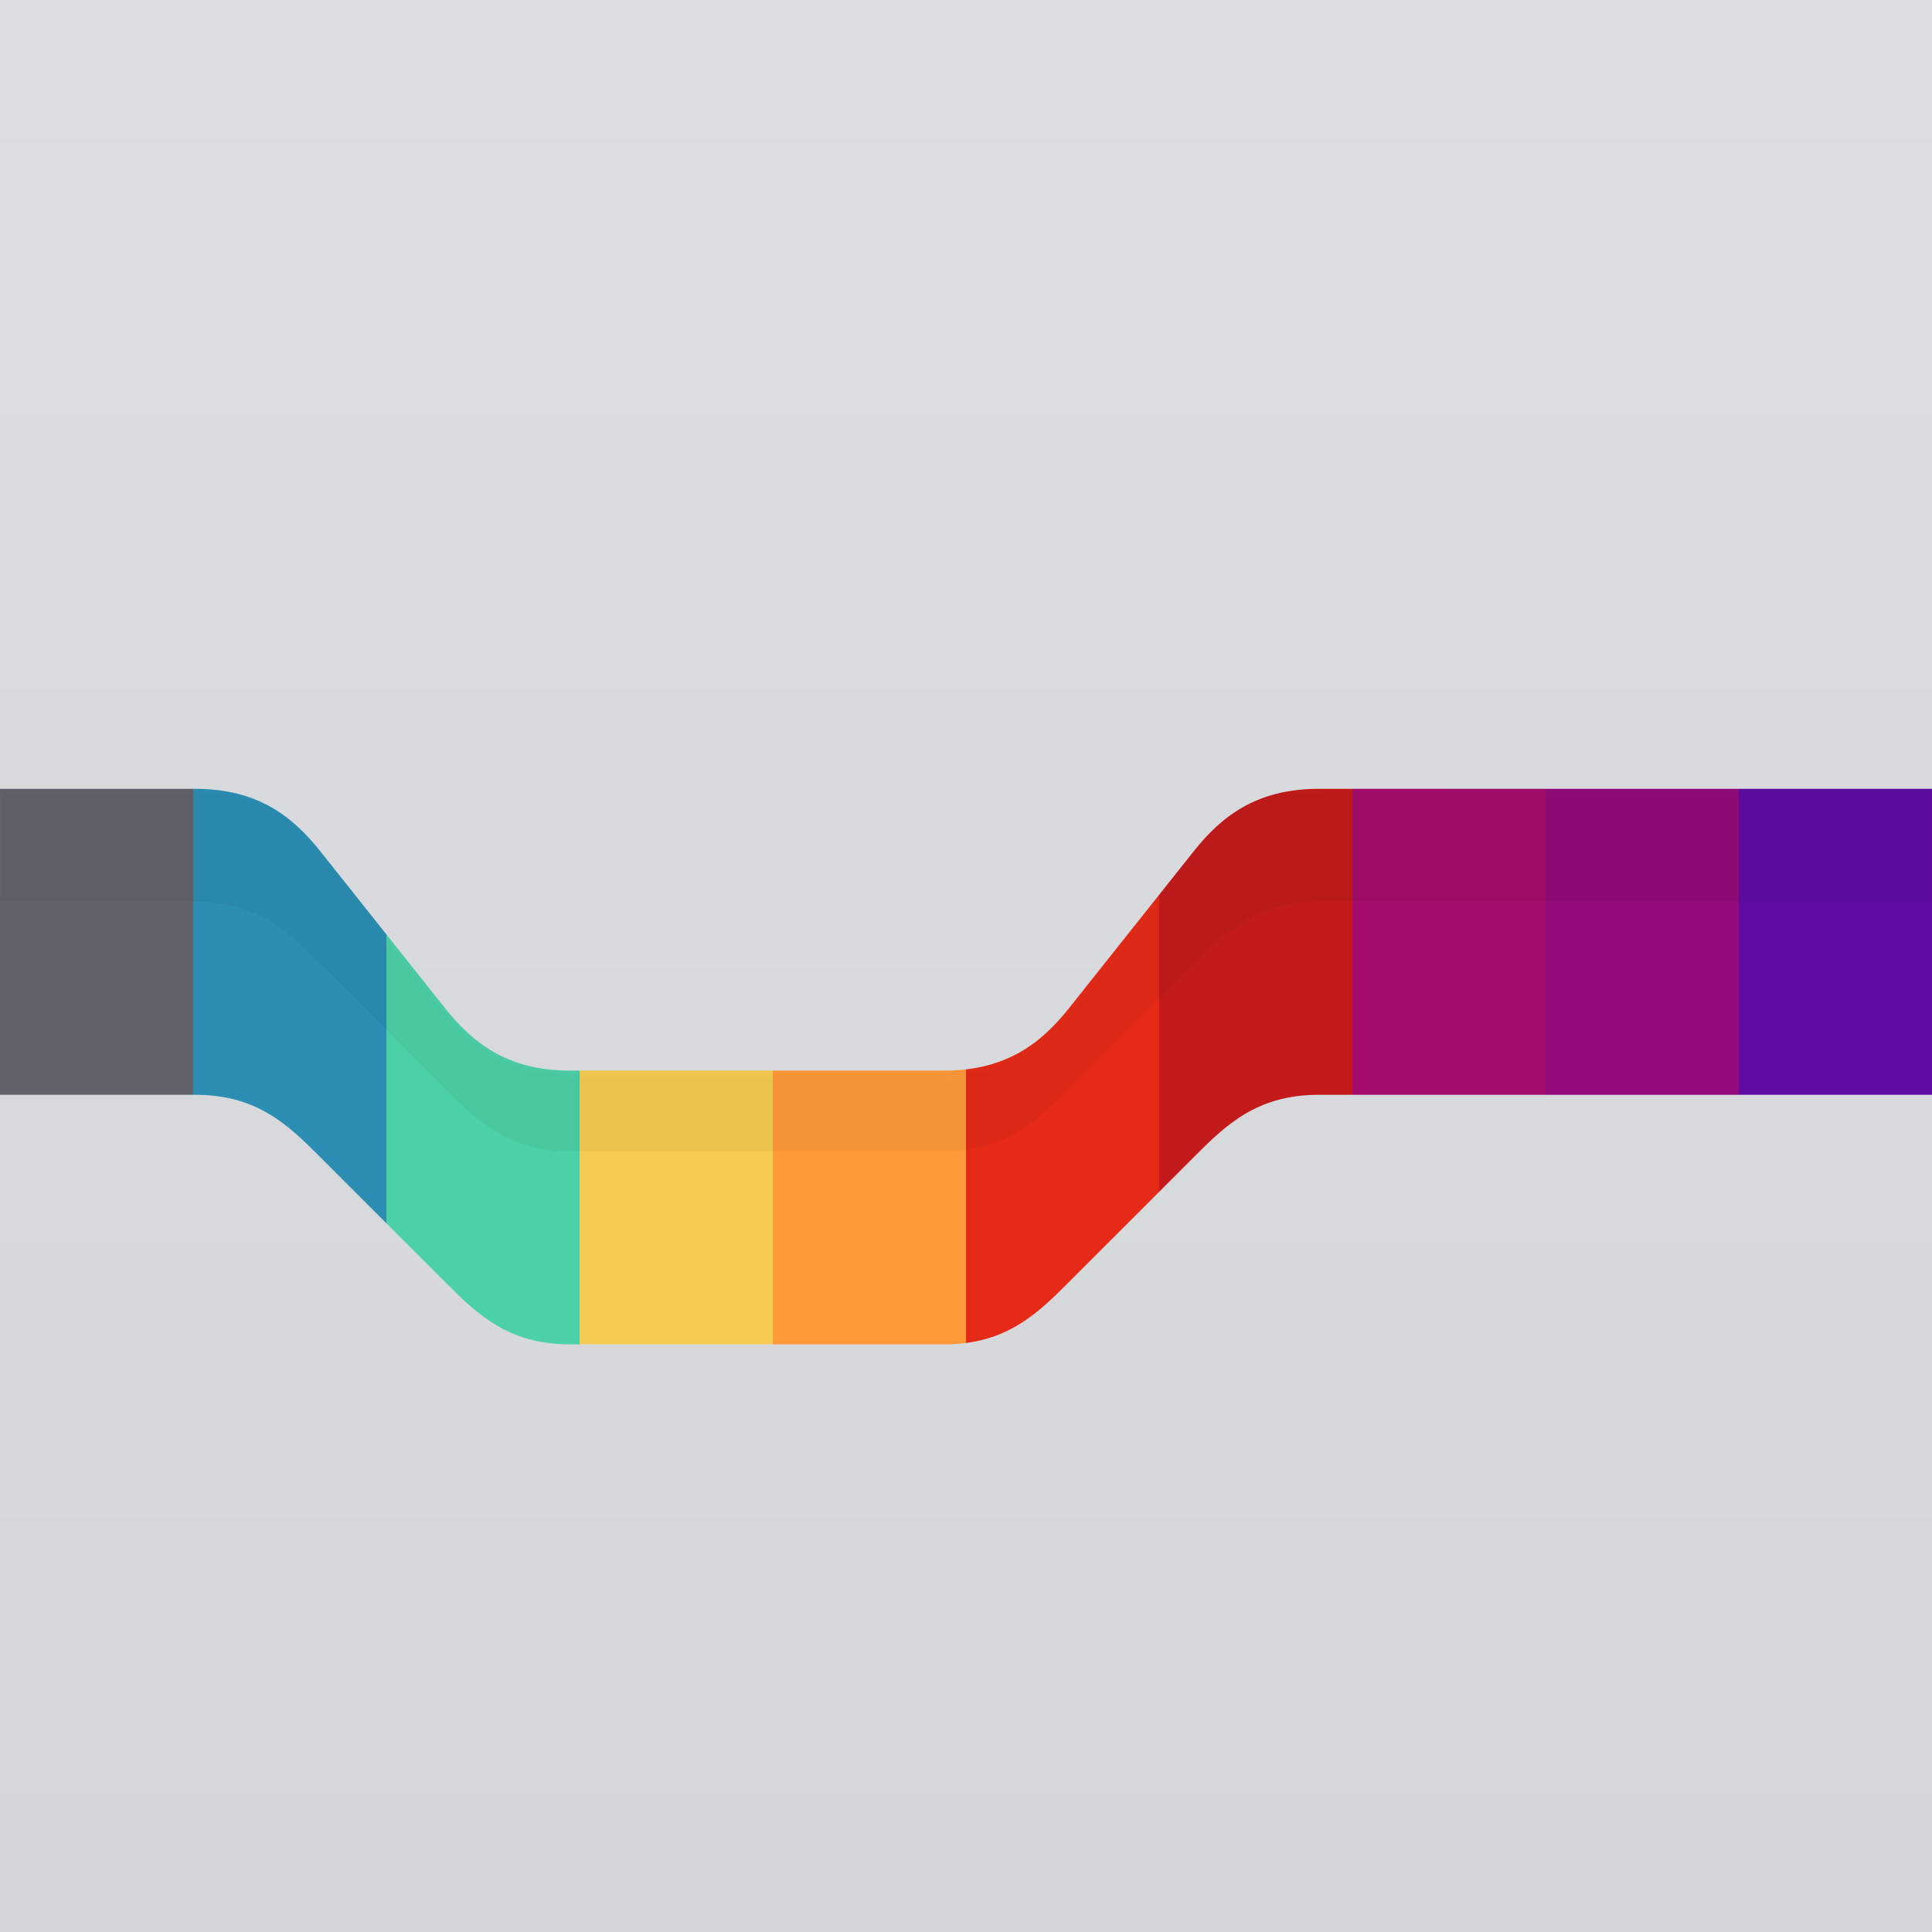 <?xml version="1.0" encoding="UTF-8"?>
<svg width="300" height="300" version="1.1" viewBox="0 0 300 300" xml:space="preserve" xmlns="http://www.w3.org/2000/svg"><defs><filter id="d" x="-.124" y="-.43" width="1.247" height="1.86" color-interpolation-filters="sRGB"><feGaussianBlur stdDeviation="15.45"/></filter><mask id="a" maskUnits="userSpaceOnUse"><path class="blocklyPath blocklyBlockBackground" d="m0 122.49h30.359c9.688 0 15.113 4.325 19.376 9.688l19.376 24.376c4.263 5.363 9.688 9.688 19.376 9.688h58.127c9.688 0 15.113-4.325 19.376-9.688l19.376-24.376c4.263-5.362 9.688-9.688 19.376-9.688h95.258v47.506h-95.258c-9.688 0-14.532 4.844-19.376 9.688l-19.376 19.376c-4.844 4.844-9.688 9.688-19.376 9.688h-58.127c-9.688 0-14.532-4.844-19.376-9.688l-19.376-19.376c-4.844-4.844-9.688-9.688-19.376-9.688h-30.359z" fill="#fff"/></mask><linearGradient id="c" x2="300" y1="150" y2="150" gradientTransform="translate(0,-40)" gradientUnits="userSpaceOnUse"><stop stop-color="#62626b" offset="0"/><stop stop-color="#62626b" offset=".1"/><stop stop-color="#2b8eb2" offset=".1"/><stop stop-color="#2b8eb2" offset=".2"/><stop stop-color="#4cd0a7" offset=".2"/><stop stop-color="#4cd0a7" offset=".3"/><stop stop-color="#f6cb51" offset=".3"/><stop stop-color="#f6cb51" offset=".4"/><stop stop-color="#ff9939" offset=".4"/><stop stop-color="#ff9939" offset=".5"/><stop stop-color="#e52a18" offset=".5"/><stop stop-color="#e52a18" offset=".6"/><stop stop-color="#c31b1b" offset=".6"/><stop stop-color="#c31b1b" offset=".7"/><stop stop-color="#a50c6b" offset=".7"/><stop stop-color="#a50d6c" offset=".8"/><stop stop-color="#930a7a" offset=".8"/><stop stop-color="#930a7a" offset=".9"/><stop stop-color="#5f0ca2" offset=".9"/><stop stop-color="#5f0ca2" offset="1"/></linearGradient><linearGradient id="b" x1="150" x2="150" y1="300" gradientUnits="userSpaceOnUse"><stop stop-color="#d4d6d9" offset="0"/><stop stop-color="#dbdde0" offset="1"/></linearGradient></defs><rect width="300" height="300" fill="url(#c)" fill-rule="evenodd" stop-color="#000000"/><path class="blocklyPath blocklyBlockBackground" d="m0 92.494h30.359c9.688 0 15.113 4.325 19.376 9.688l19.376 24.376c4.263 5.363 9.688 9.688 19.376 9.688h58.127c9.688 0 15.113-4.325 19.376-9.688l19.376-24.376c4.263-5.362 9.688-9.688 19.376-9.688h95.258v47.506h-95.258c-9.688 0-14.532 4.844-19.376 9.688l-19.376 19.376c-4.844 4.844-9.688 9.688-19.376 9.688h-58.127c-9.688 0-14.532-4.844-19.376-9.688l-19.376-19.376c-4.844-4.844-9.688-9.688-19.376-9.688h-30.359z" filter="url(#d)" mask="url(#a)" opacity=".2"/><path d="m0 0v122.49h30.359c9.688 0 15.112 4.325 19.375 9.688l19.377 24.377c4.263 5.363 9.687 9.688 19.375 9.688h58.127c9.688 0 15.114-4.325 19.377-9.688l19.375-24.377c4.263-5.362 9.689-9.688 19.377-9.688h95.258v-122.49zm0 170v130h300v-130h-95.258c-9.688 0-14.533 4.844-19.377 9.688l-19.375 19.377c-4.844 4.844-9.689 9.688-19.377 9.688h-58.127c-9.688 0-14.531-4.844-19.375-9.688l-19.377-19.377c-4.844-4.844-9.687-9.688-19.375-9.688z" fill="url(#b)" fill-rule="evenodd" stop-color="#000000"/></svg>
